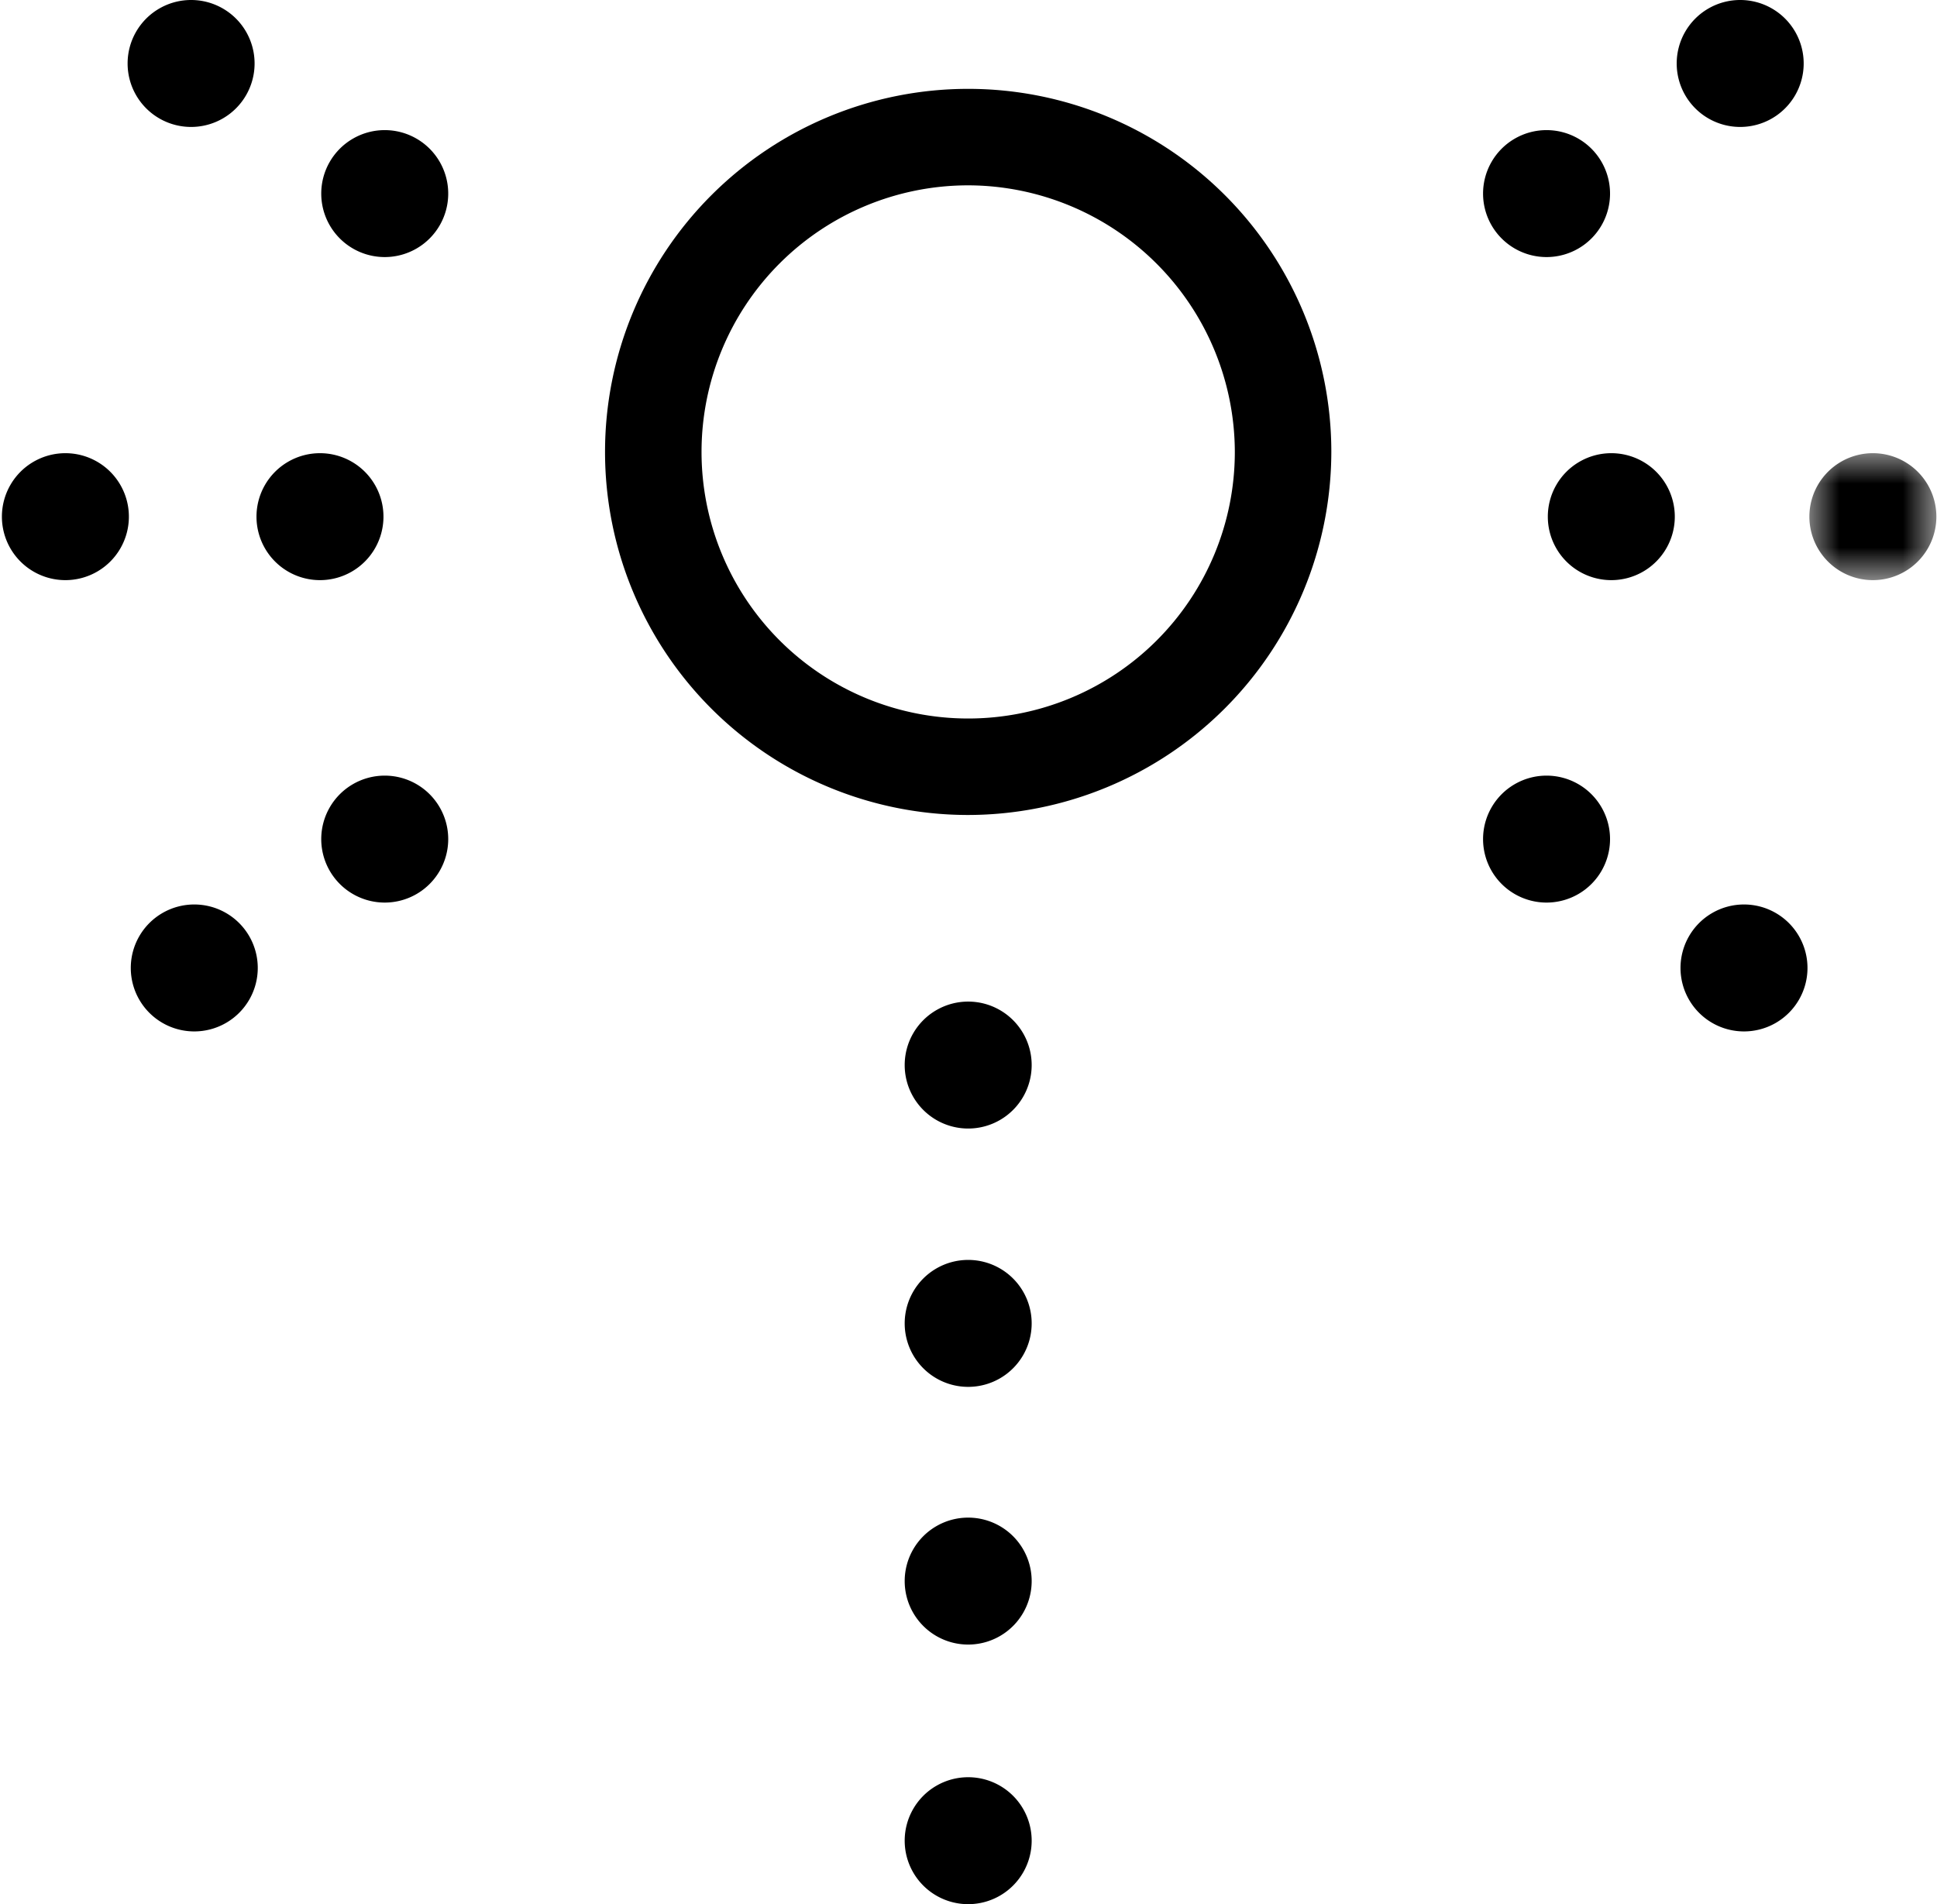 <svg xmlns="http://www.w3.org/2000/svg" xmlns:xlink="http://www.w3.org/1999/xlink" viewBox="0 0 30.51 30"><defs><mask id="mask" x="28.47" y="7.12" width="2.03" height="2.03" maskUnits="userSpaceOnUse"><g transform="translate(-0.75 -1)"><g id="mask-2"><polygon id="path-1" points="31.25 8.12 31.25 10.15 29.22 10.15 29.22 8.12 31.25 8.12" fill="#fff"/></g></g></mask></defs><title>connection</title><g mask="url(#mask)"><path id="Fill-1" d="M31.25,9.14a1,1,0,0,1-2,0,1,1,0,1,1,2,0" transform="translate(-0.75 -1)"/></g><path id="Fill-4" d="M29.22,16.25a1,1,0,1,1-2,0,1,1,0,0,1,2,0" transform="translate(-0.75 -1)"/><path id="Fill-6" d="M29.16,2a1,1,0,0,1-2,0,1,1,0,1,1,2,0" transform="translate(-0.75 -1)"/><path id="Fill-8" d="M2.78,9.14a1,1,0,0,1-2,0,1,1,0,1,1,2,0" transform="translate(-0.75 -1)"/><path id="Fill-10" d="M4.81,16.25a1,1,0,1,1-2,0,1,1,0,0,1,2,0" transform="translate(-0.75 -1)"/><path id="Fill-12" d="M4.76,2a1,1,0,0,1-2,0,1,1,0,1,1,2,0" transform="translate(-0.75 -1)"/><path id="Fill-14" d="M27.13,9.14a1,1,0,0,1-2,0,1,1,0,1,1,2,0" transform="translate(-0.75 -1)"/><path id="Fill-16" d="M26.11,4.05a1,1,0,1,1-2,0,1,1,0,1,1,2,0" transform="translate(-0.75 -1)"/><path id="Fill-18" d="M17,30a1,1,0,0,1-2,0,1,1,0,0,1,2,0" transform="translate(-0.75 -1)"/><path id="Fill-20" d="M17,25.91a1,1,0,1,1-2,0,1,1,0,0,1,2,0" transform="translate(-0.75 -1)"/><path id="Fill-22" d="M17,21.85a1,1,0,0,1-2,0,1,1,0,1,1,2,0" transform="translate(-0.75 -1)"/><path id="Fill-24" d="M17,17.78a1,1,0,0,1-2,0,1,1,0,0,1,2,0" transform="translate(-0.75 -1)"/><path id="Fill-26" d="M26.11,14.22a1,1,0,1,1-2,0,1,1,0,1,1,2,0" transform="translate(-0.75 -1)"/><path id="Fill-28" d="M6.79,9.14a1,1,0,0,1-2,0,1,1,0,1,1,2,0" transform="translate(-0.75 -1)"/><path id="Fill-30" d="M7.81,4.05a1,1,0,1,1-2,0,1,1,0,0,1,2,0" transform="translate(-0.75 -1)"/><path id="Fill-32" d="M7.81,14.22a1,1,0,0,1-2,0,1,1,0,0,1,2,0" transform="translate(-0.75 -1)"/><path d="M16,13.84a5.72,5.72,0,1,1,5.72-5.72A5.73,5.73,0,0,1,16,13.84Zm0-9.92a4.2,4.2,0,1,0,4.2,4.2A4.21,4.21,0,0,0,16,3.92Z" transform="translate(-0.75 -1)"/></svg>

